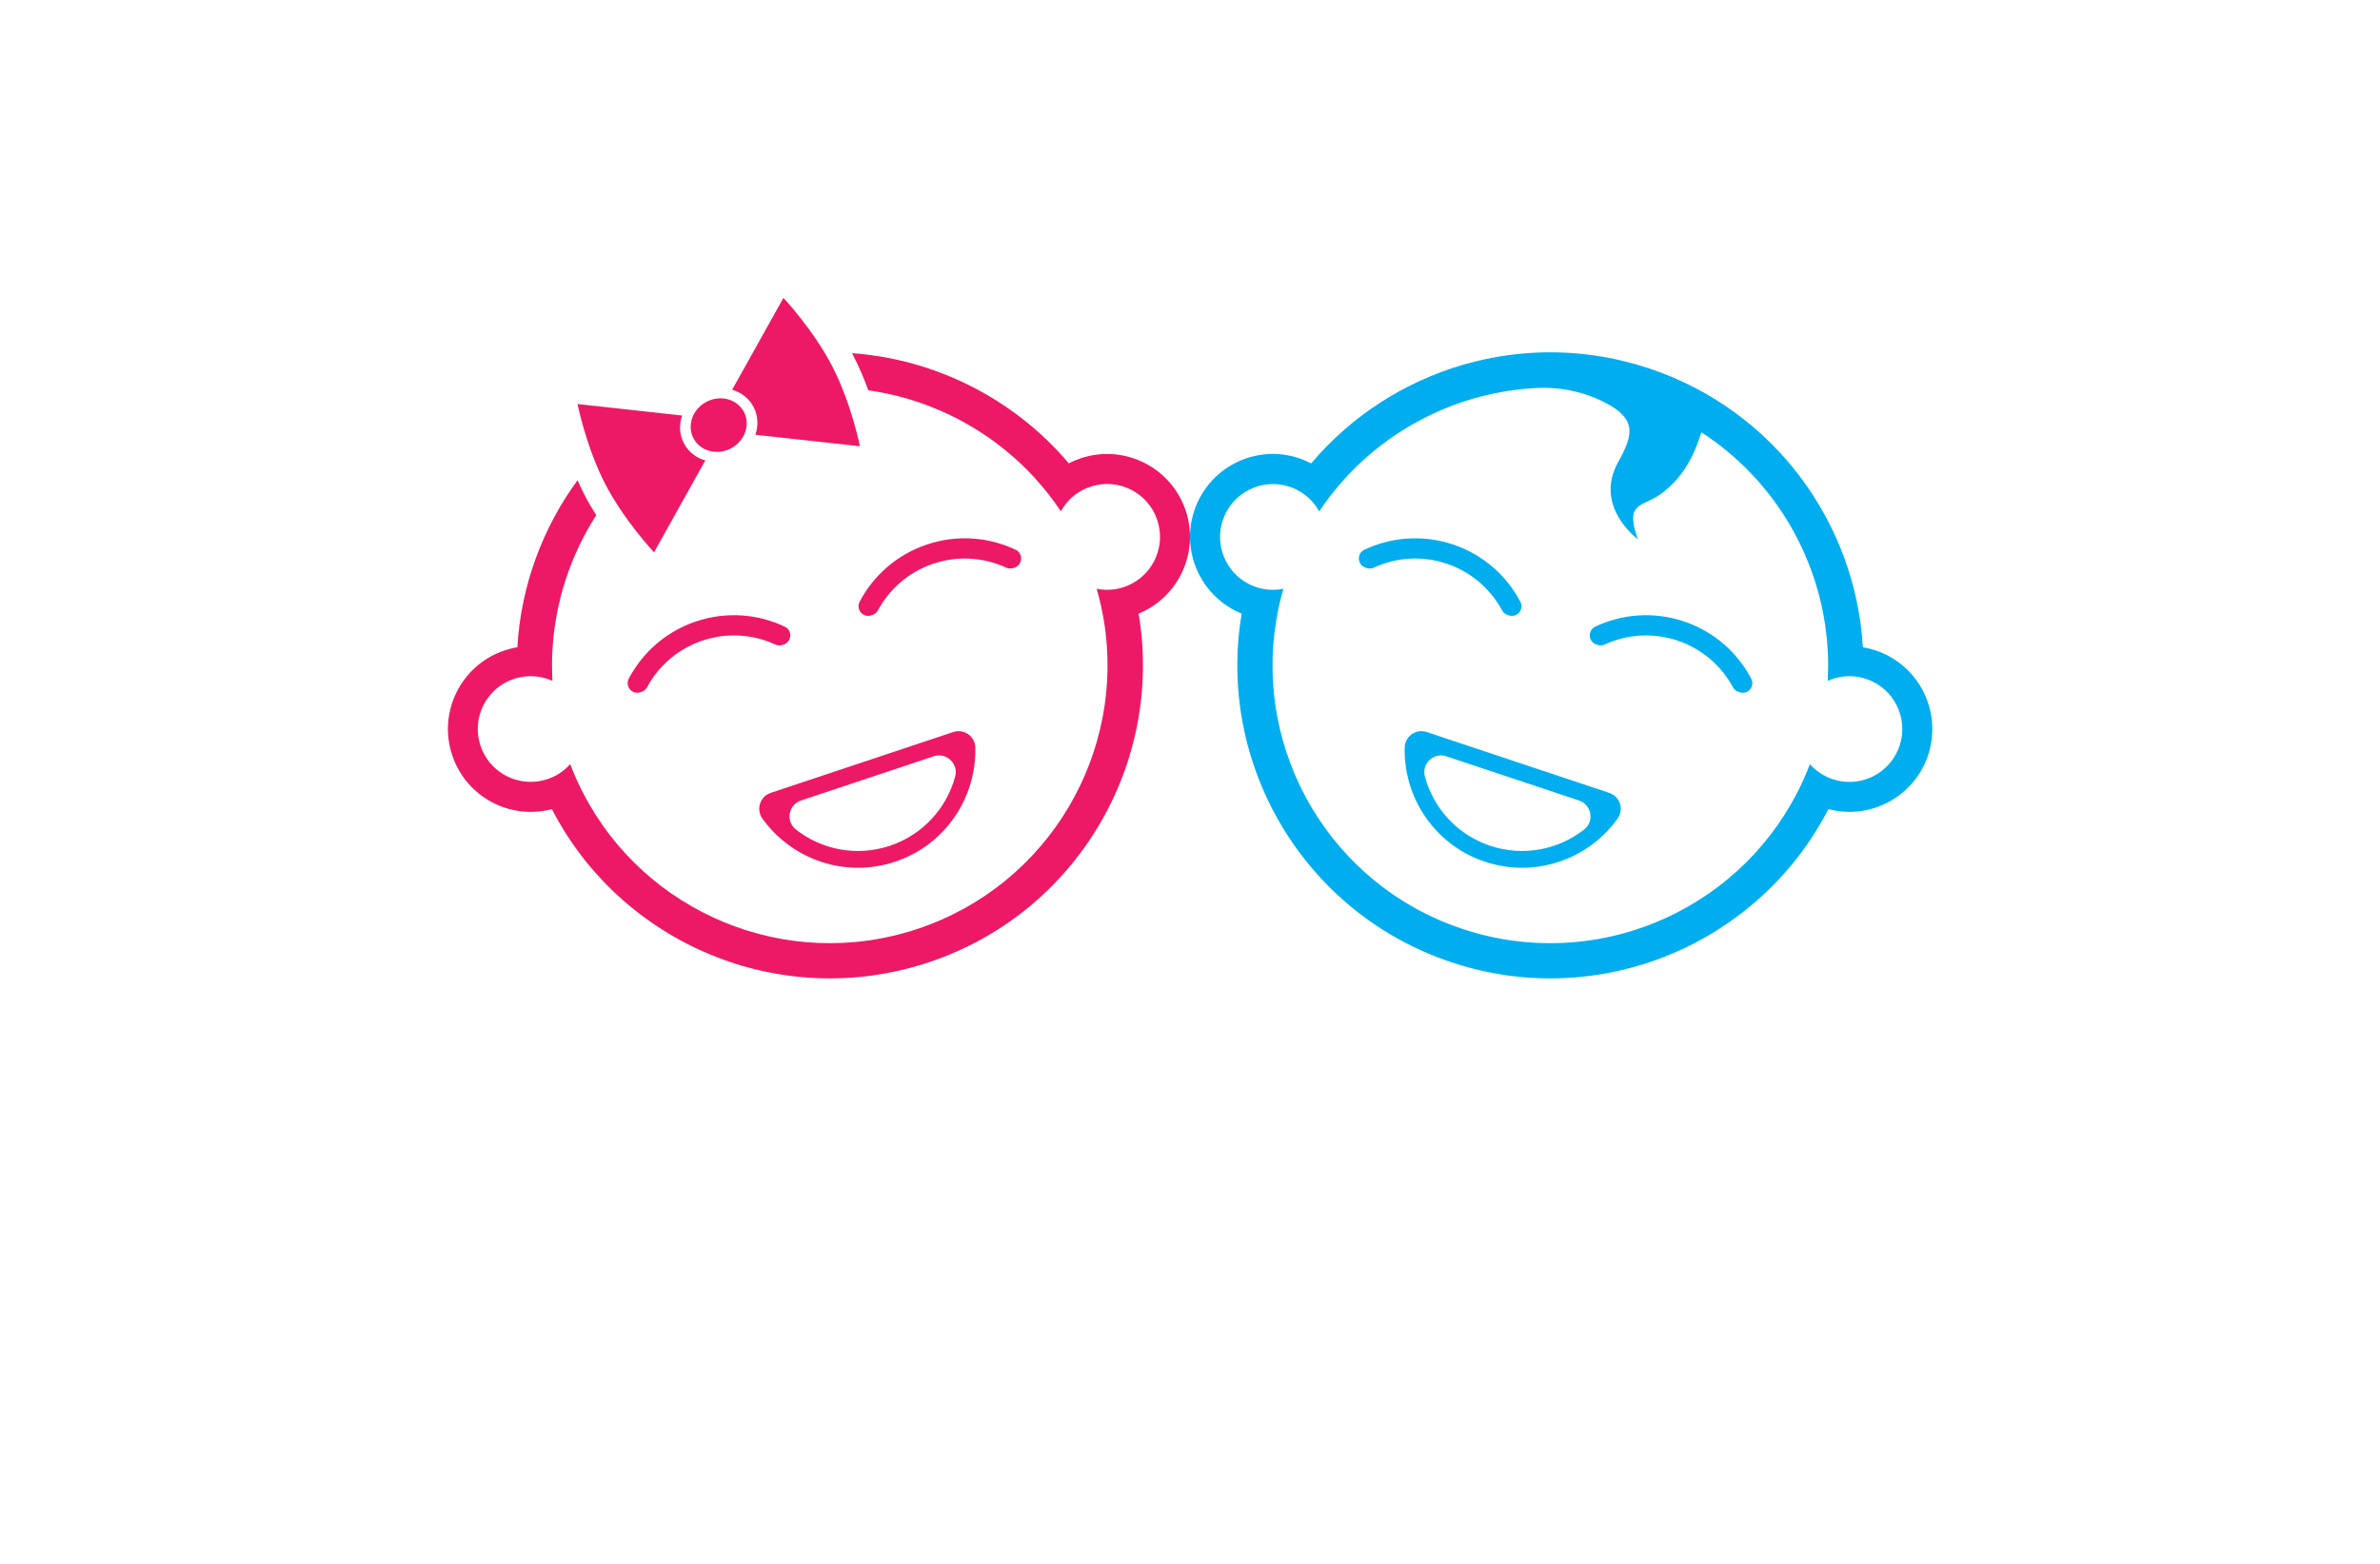 <?xml version="1.0" encoding="utf-8"?>
<!-- Generator: Adobe Illustrator 27.8.1, SVG Export Plug-In . SVG Version: 6.00 Build 0)  -->
<svg version="1.1" xmlns="http://www.w3.org/2000/svg" xmlns:xlink="http://www.w3.org/1999/xlink" x="0px" y="0px"
	 viewBox="0 0 350 230" style="enable-background:new 0 0 350 230;" xml:space="preserve">
<style type="text/css">
	.st0{fill:#FFF4C5;}
	.st1{fill:#F1FFCC;}
	.st2{fill:#FFF9CF;}
	.st3{fill:#5B0034;}
	.st4{fill:#FFFDB8;}
	.st5{fill:#FEFFCF;}
	.st6{fill:#FFFFFF;}
	.st7{fill:#FCBEF3;}
	.st8{fill:#007769;}
	.st9{fill:#990000;}
	.st10{fill:#EE388C;}
	.st11{fill:#4862AD;}
	.st12{fill:#EE4B9B;}
	.st13{fill:#FAEE35;}
	.st14{fill:#01A79D;}
	.st15{fill:#8FC640;}
	.st16{fill:#EC2227;}
	.st17{fill:#E7BD20;}
	.st18{fill:#DC8927;}
	.st19{fill:#2F99D5;}
	.st20{fill:#663366;}
	.st21{fill:#FFC907;}
	.st22{fill:#4B83C3;}
	.st23{fill:#F0535B;}
	.st24{fill:#A92990;}
	.st25{fill:#E16E25;}
	.st26{fill:#426CB4;}
	.st27{fill:#E9292B;}
	.st28{fill:#0F77B7;}
	.st29{fill:#EF4A6C;}
	.st30{fill:#65C5B3;}
	.st31{fill:#965724;}
	.st32{fill:#F1A422;}
	.st33{fill:#18479E;}
	.st34{fill:#64C5B2;}
	.st35{fill:#FAE072;}
	.st36{fill:#EF496E;}
	.st37{fill:#231F20;}
	.st38{fill-rule:evenodd;clip-rule:evenodd;fill:#5C493A;}
	.st39{fill-rule:evenodd;clip-rule:evenodd;fill:#F26767;}
	.st40{fill-rule:evenodd;clip-rule:evenodd;fill:#87C443;}
	.st41{fill-rule:evenodd;clip-rule:evenodd;fill:#EE3E96;}
	.st42{fill-rule:evenodd;clip-rule:evenodd;fill:#2195D2;}
	.st43{fill-rule:evenodd;clip-rule:evenodd;fill:#FFCD05;}
	.st44{fill-rule:evenodd;clip-rule:evenodd;fill:#83C341;}
	.st45{fill-rule:evenodd;clip-rule:evenodd;fill:#0F77B7;}
	.st46{fill-rule:evenodd;clip-rule:evenodd;fill:#ED8D36;}
	.st47{fill-rule:evenodd;clip-rule:evenodd;fill:#3CA356;}
	.st48{fill-rule:evenodd;clip-rule:evenodd;fill:#7F4A25;}
	.st49{fill-rule:evenodd;clip-rule:evenodd;fill:#A3B539;}
	.st50{fill-rule:evenodd;clip-rule:evenodd;fill:#FAAF37;}
	.st51{fill-rule:evenodd;clip-rule:evenodd;fill:#0BB4A1;}
	.st52{fill:#00A9CB;}
	.st53{fill:#79AA41;}
	.st54{fill:#CD8F2A;}
	.st55{fill:#0393B0;}
	.st56{fill:#E82F7B;}
	.st57{fill:#D7DF2A;}
	.st58{fill:#8DC443;}
	.st59{fill:#F0A422;}
	.st60{fill:#3A3A3B;}
	.st61{fill:#29AAE1;}
	.st62{fill:#E9246E;}
	.st63{fill:url(#SVGID_1_);}
	.st64{fill:#00EFFF;}
	.st65{fill-rule:evenodd;clip-rule:evenodd;fill:url(#SVGID_00000031174340904680675490000017485373962159451028_);}
	.st66{fill-rule:evenodd;clip-rule:evenodd;fill:url(#SVGID_00000071537728377555105450000008406177574935075755_);}
	.st67{fill-rule:evenodd;clip-rule:evenodd;fill:url(#SVGID_00000136410303551552679670000005472832673940492223_);}
	.st68{fill-rule:evenodd;clip-rule:evenodd;fill:url(#SVGID_00000011031601585225200400000004887609415133375105_);}
	.st69{fill-rule:evenodd;clip-rule:evenodd;fill:url(#SVGID_00000172423147624214155750000014297282694226781583_);}
	.st70{fill-rule:evenodd;clip-rule:evenodd;fill:url(#SVGID_00000083079573980198810590000004427846863412672137_);}
	.st71{fill-rule:evenodd;clip-rule:evenodd;fill:url(#SVGID_00000090253860884941415160000016986680609952509607_);}
	.st72{fill-rule:evenodd;clip-rule:evenodd;fill:url(#SVGID_00000113344504255067071920000011257605014140151953_);}
	.st73{fill-rule:evenodd;clip-rule:evenodd;fill:url(#SVGID_00000045593189521827878390000015036594900300634241_);}
	.st74{fill:url(#SVGID_00000144306938744017070950000015618060981665613492_);}
	.st75{fill:#00889E;}
	.st76{fill:url(#SVGID_00000088837039788644361910000016883684580053147314_);}
	.st77{fill:url(#SVGID_00000137845514850798857260000016113458240364597635_);}
	.st78{fill:url(#SVGID_00000011010316179151454670000005539571036839798185_);}
	.st79{fill:#009AFF;}
	.st80{fill:url(#SVGID_00000031183222883078986480000015108614852489837199_);}
	.st81{fill:url(#SVGID_00000136401466425517238620000003574531833944371378_);}
	.st82{fill:#EF1A24;}
	.st83{fill:url(#SVGID_00000015353392430295227270000011014680659093937045_);}
	.st84{fill:url(#SVGID_00000093162609177583512430000008162670481222319542_);}
	.st85{fill-rule:evenodd;clip-rule:evenodd;fill:#1B2E7A;}
	.st86{fill-rule:evenodd;clip-rule:evenodd;fill:#FFFFFF;}
	.st87{fill-rule:evenodd;clip-rule:evenodd;fill:#FF004D;}
	.st88{fill:#1B2E7A;}
	.st89{fill-rule:evenodd;clip-rule:evenodd;fill:#FFD373;}
	.st90{fill-rule:evenodd;clip-rule:evenodd;fill:#EDB337;}
	.st91{fill-rule:evenodd;clip-rule:evenodd;fill:#FFEDB0;}
	.st92{fill:url(#SVGID_00000132079315814477539170000010805249525437059463_);}
	.st93{fill:#A25F00;}
	.st94{fill:#1B5302;}
	.st95{fill:#00AEEF;}
	.st96{fill:#ED1966;}
	.st97{fill:url(#SVGID_00000044156139209505346810000006124520822953152957_);}
	.st98{fill:url(#SVGID_00000168082716441624266270000003659936758538924454_);}
	.st99{fill:#79BACC;}
	.st100{fill:#E8E3D8;}
	.st101{fill:#F2B220;}
	.st102{fill:url(#SVGID_00000153706132117922267810000007650890529065375896_);}
	.st103{fill:url(#SVGID_00000080181988072517045260000004546978833264550528_);}
	.st104{fill:url(#SVGID_00000145764887819788406760000011928669360831606916_);}
	.st105{fill:url(#SVGID_00000080886569050021952610000003742351037181247885_);}
	.st106{fill:url(#SVGID_00000081624442418256454590000000261710706691241900_);}
	.st107{fill:url(#SVGID_00000031165092635016452530000009120401975439992484_);}
	.st108{fill:url(#SVGID_00000105420367348375400710000002334305726485816250_);}
</style>
<g id="Layer_1">
</g>
<g id="Layer_2">
</g>
<g id="Layer_3">
</g>
<g id="Layer_4">
</g>
<g id="Layer_5">
</g>
<g id="Layer_6">
</g>
<g id="Layer_7">
</g>
<g id="Layer_8">
</g>
<g id="Layer_9">
</g>
<g id="Layer_10">
</g>
<g id="Layer_11">
</g>
<g id="Layer_12">
</g>
<g id="Layer_13">
</g>
<g id="Layer_14">
</g>
<g id="Layer_15">
	<g id="XMLID_461_">
		<g id="XMLID_512_">
			<path class="st95" d="M275.83,95.66c-0.62-0.21-1.25-0.36-1.88-0.47c-1.06-18.24-13.01-34.86-31.41-41s-37.93,0-49.72,13.96
				c-0.57-0.29-1.16-0.55-1.78-0.76c-6.38-2.13-13.28,1.32-15.41,7.71c-2.04,6.13,1.06,12.74,6.97,15.14
				c-3.72,21.99,9.03,44.01,30.84,51.28s45.22-2.7,55.44-22.52c6.16,1.63,12.61-1.8,14.66-7.93
				C285.66,104.69,282.21,97.79,275.83,95.66z M279.35,109.68c-1.22,3.67-4.91,5.81-8.6,5.22c-0.41-0.07-0.82-0.17-1.23-0.3
				c-1.34-0.45-2.48-1.23-3.36-2.21c-0.26,0.69-0.54,1.37-0.84,2.04c-0.05,0.12-0.11,0.24-0.16,0.36c-0.12,0.26-0.23,0.51-0.36,0.77
				c-0.03,0.06-0.06,0.13-0.09,0.19c-0.15,0.31-0.3,0.61-0.46,0.91c-9.07,17.57-29.83,26.4-49.18,19.96s-30.66-25.97-27.37-45.47
				c0.25-1.52,0.6-3.04,1.04-4.56c-1.29,0.26-2.67,0.2-4.01-0.24c-0.41-0.14-0.8-0.3-1.16-0.5c-3.31-1.74-4.97-5.67-3.75-9.34
				c1.36-4.07,5.76-6.27,9.83-4.92c0.15,0.05,0.29,0.1,0.44,0.16c1.72,0.69,3.07,1.94,3.91,3.46c0.54-0.81,1.11-1.6,1.7-2.36
				c0.17-0.22,0.34-0.44,0.52-0.65c0.19-0.24,0.39-0.48,0.59-0.72c7.26-8.57,17.8-13.81,29.02-14.41c3.5-0.19,7.01,0.5,10.13,2.1
				c4.82,2.47,4.22,4.8,2.01,8.77c-3.67,6.59,2.88,11.35,2.88,11.35c-1.95-5.49,0.65-4.7,3.2-6.51c3.59-2.53,5.11-5.92,6.15-9.2
				c10.96,7.09,17.81,19.03,18.57,31.89c0.02,0.34,0.03,0.68,0.05,1.02c0,0.07,0.01,0.14,0.01,0.21c0.01,0.29,0.01,0.57,0.01,0.86
				c0,0.13,0,0.25,0,0.38c0,0.73-0.02,1.47-0.06,2.2c1.59-0.72,3.42-0.91,5.21-0.42c0.15,0.04,0.3,0.08,0.45,0.13
				C278.5,101.2,280.71,105.6,279.35,109.68z M209.81,107.66c-1.57-0.52-3.2,0.62-3.24,2.28l0,0c-0.09,3.62,1,7.25,3.07,10.24
				c2.14,3.09,5.16,5.36,8.73,6.55c3.57,1.19,7.35,1.19,10.92,0c3.45-1.15,6.5-3.4,8.6-6.35l0,0c0.96-1.35,0.35-3.24-1.23-3.77
				L209.81,107.66z M219.15,124.39c-4.89-1.63-8.36-5.56-9.61-10.19c-0.51-1.89,1.3-3.59,3.16-2.97l19.51,6.5
				c1.86,0.62,2.29,3.07,0.75,4.27C229.18,124.96,224.04,126.02,219.15,124.39z M257.53,99.8c-2.03-3.84-5.48-6.94-9.93-8.42
				s-9.07-1.08-13,0.78c-1.16,0.55-1.06,2.22,0.15,2.63l0.19,0.06c0.35,0.12,0.72,0.09,1.05-0.06c3.23-1.49,7.02-1.8,10.67-0.59
				c3.65,1.22,6.49,3.74,8.18,6.87c0.17,0.32,0.46,0.57,0.8,0.68l0.19,0.06C257.05,102.22,258.12,100.94,257.53,99.8z M223.58,88.49
				c-2.03-3.84-5.48-6.94-9.93-8.42c-4.45-1.48-9.07-1.08-13,0.78c-1.16,0.55-1.06,2.22,0.15,2.63l0.19,0.06
				c0.35,0.12,0.72,0.09,1.05-0.06c3.23-1.49,7.02-1.8,10.67-0.59c3.65,1.22,6.49,3.74,8.18,6.87c0.17,0.32,0.46,0.57,0.8,0.68
				l0.19,0.06C223.1,90.91,224.18,89.62,223.58,88.49z"/>
			<path class="st96" d="M113.34,116.61c-1.57,0.52-2.19,2.42-1.23,3.77l0,0c2.1,2.94,5.15,5.2,8.6,6.35
				c3.57,1.19,7.34,1.19,10.92,0c3.57-1.19,6.6-3.46,8.73-6.55c2.07-2.99,3.16-6.62,3.07-10.24l0,0c-0.04-1.66-1.67-2.8-3.24-2.28
				L113.34,116.61z M117.05,122c-1.55-1.21-1.12-3.65,0.75-4.27l19.51-6.5c1.86-0.62,3.67,1.08,3.16,2.97
				c-1.25,4.63-4.72,8.56-9.61,10.19C125.96,126.02,120.82,124.96,117.05,122z M92.47,99.8c2.03-3.84,5.48-6.94,9.93-8.42
				c4.45-1.48,9.07-1.08,13,0.78c1.16,0.55,1.06,2.22-0.15,2.63l-0.19,0.06c-0.35,0.12-0.72,0.09-1.05-0.06
				c-3.23-1.49-7.02-1.8-10.67-0.59c-3.65,1.22-6.49,3.74-8.18,6.87c-0.17,0.32-0.46,0.57-0.8,0.68l-0.19,0.06
				C92.95,102.22,91.88,100.94,92.47,99.8z M126.42,88.49c2.03-3.84,5.48-6.94,9.93-8.42c4.45-1.48,9.07-1.08,13,0.78
				c1.16,0.55,1.06,2.22-0.15,2.63l-0.19,0.06c-0.35,0.12-0.72,0.09-1.05-0.06c-3.23-1.49-7.02-1.8-10.67-0.59
				c-3.65,1.22-6.49,3.74-8.18,6.87c-0.17,0.32-0.46,0.57-0.8,0.68l-0.19,0.06C126.9,90.91,125.83,89.62,126.42,88.49z
				 M100.56,65.17c-0.66-1.28-0.71-2.74-0.25-4.06l-15.38-1.69c0,0,1.26,6.3,4.05,11.72c2.8,5.42,7.2,10.09,7.2,10.09l7.54-13.51
				C102.38,67.34,101.22,66.46,100.56,65.17z M115.21,43.81l-7.54,13.51c1.34,0.39,2.5,1.27,3.16,2.56
				c0.66,1.28,0.71,2.74,0.25,4.06l15.38,1.69c0,0-1.26-6.3-4.05-11.72C119.61,48.48,115.21,43.81,115.21,43.81z M174.37,75.1
				c-2.13-6.38-9.03-9.83-15.41-7.71c-0.62,0.21-1.22,0.46-1.78,0.76c-8-9.46-19.55-15.32-31.89-16.21c0.07,0.12,0.13,0.25,0.2,0.37
				c0.87,1.69,1.6,3.45,2.2,5.09c9.89,1.4,19.02,6.39,25.51,14.07c0.2,0.24,0.4,0.48,0.59,0.72c0.17,0.22,0.35,0.43,0.52,0.65
				c0.59,0.76,1.16,1.55,1.7,2.36c0.84-1.53,2.19-2.78,3.91-3.46c0.14-0.06,0.29-0.11,0.44-0.16c4.07-1.36,8.47,0.84,9.83,4.92
				c1.22,3.67-0.44,7.6-3.75,9.34c-0.37,0.19-0.76,0.36-1.16,0.5c-1.34,0.45-2.72,0.51-4.01,0.24c0.44,1.51,0.78,3.04,1.04,4.56
				c3.28,19.5-8.03,39.02-27.37,45.47c-19.35,6.45-40.11-2.39-49.18-19.96c-0.16-0.3-0.31-0.6-0.46-0.91
				c-0.03-0.06-0.06-0.13-0.09-0.19c-0.12-0.25-0.24-0.51-0.36-0.77c-0.05-0.12-0.11-0.24-0.16-0.36c-0.3-0.67-0.58-1.35-0.84-2.04
				c-0.88,0.99-2.01,1.77-3.36,2.21c-0.41,0.14-0.82,0.24-1.23,0.3c-3.69,0.6-7.38-1.55-8.6-5.22c-1.36-4.07,0.84-8.47,4.92-9.83
				c0.15-0.05,0.3-0.09,0.45-0.13c1.79-0.48,3.62-0.29,5.21,0.42c-0.04-0.74-0.06-1.47-0.06-2.2c0-0.13,0-0.25,0-0.38
				c0-0.29,0.01-0.57,0.01-0.86c0-0.07,0-0.14,0.01-0.21c0.01-0.34,0.03-0.68,0.05-1.02c0.42-7.05,2.67-13.83,6.43-19.69
				c-0.61-0.97-1.21-1.99-1.75-3.04c-0.36-0.69-0.69-1.4-1-2.1c-5.21,7.11-8.33,15.64-8.85,24.56c-0.63,0.1-1.26,0.26-1.88,0.47
				c-6.38,2.13-9.83,9.03-7.7,15.41c2.04,6.13,8.49,9.56,14.66,7.93c10.22,19.82,33.62,29.79,55.44,22.52
				c21.81-7.27,34.56-29.29,30.84-51.28C173.31,87.85,176.42,81.24,174.37,75.1z M103.92,59.08c2.05-1.06,4.51-0.38,5.49,1.52
				s0.11,4.3-1.95,5.36c-2.05,1.06-4.51,0.38-5.49-1.52C100.99,62.54,101.86,60.14,103.92,59.08z"/>
		</g>
	</g>
</g>
</svg>
